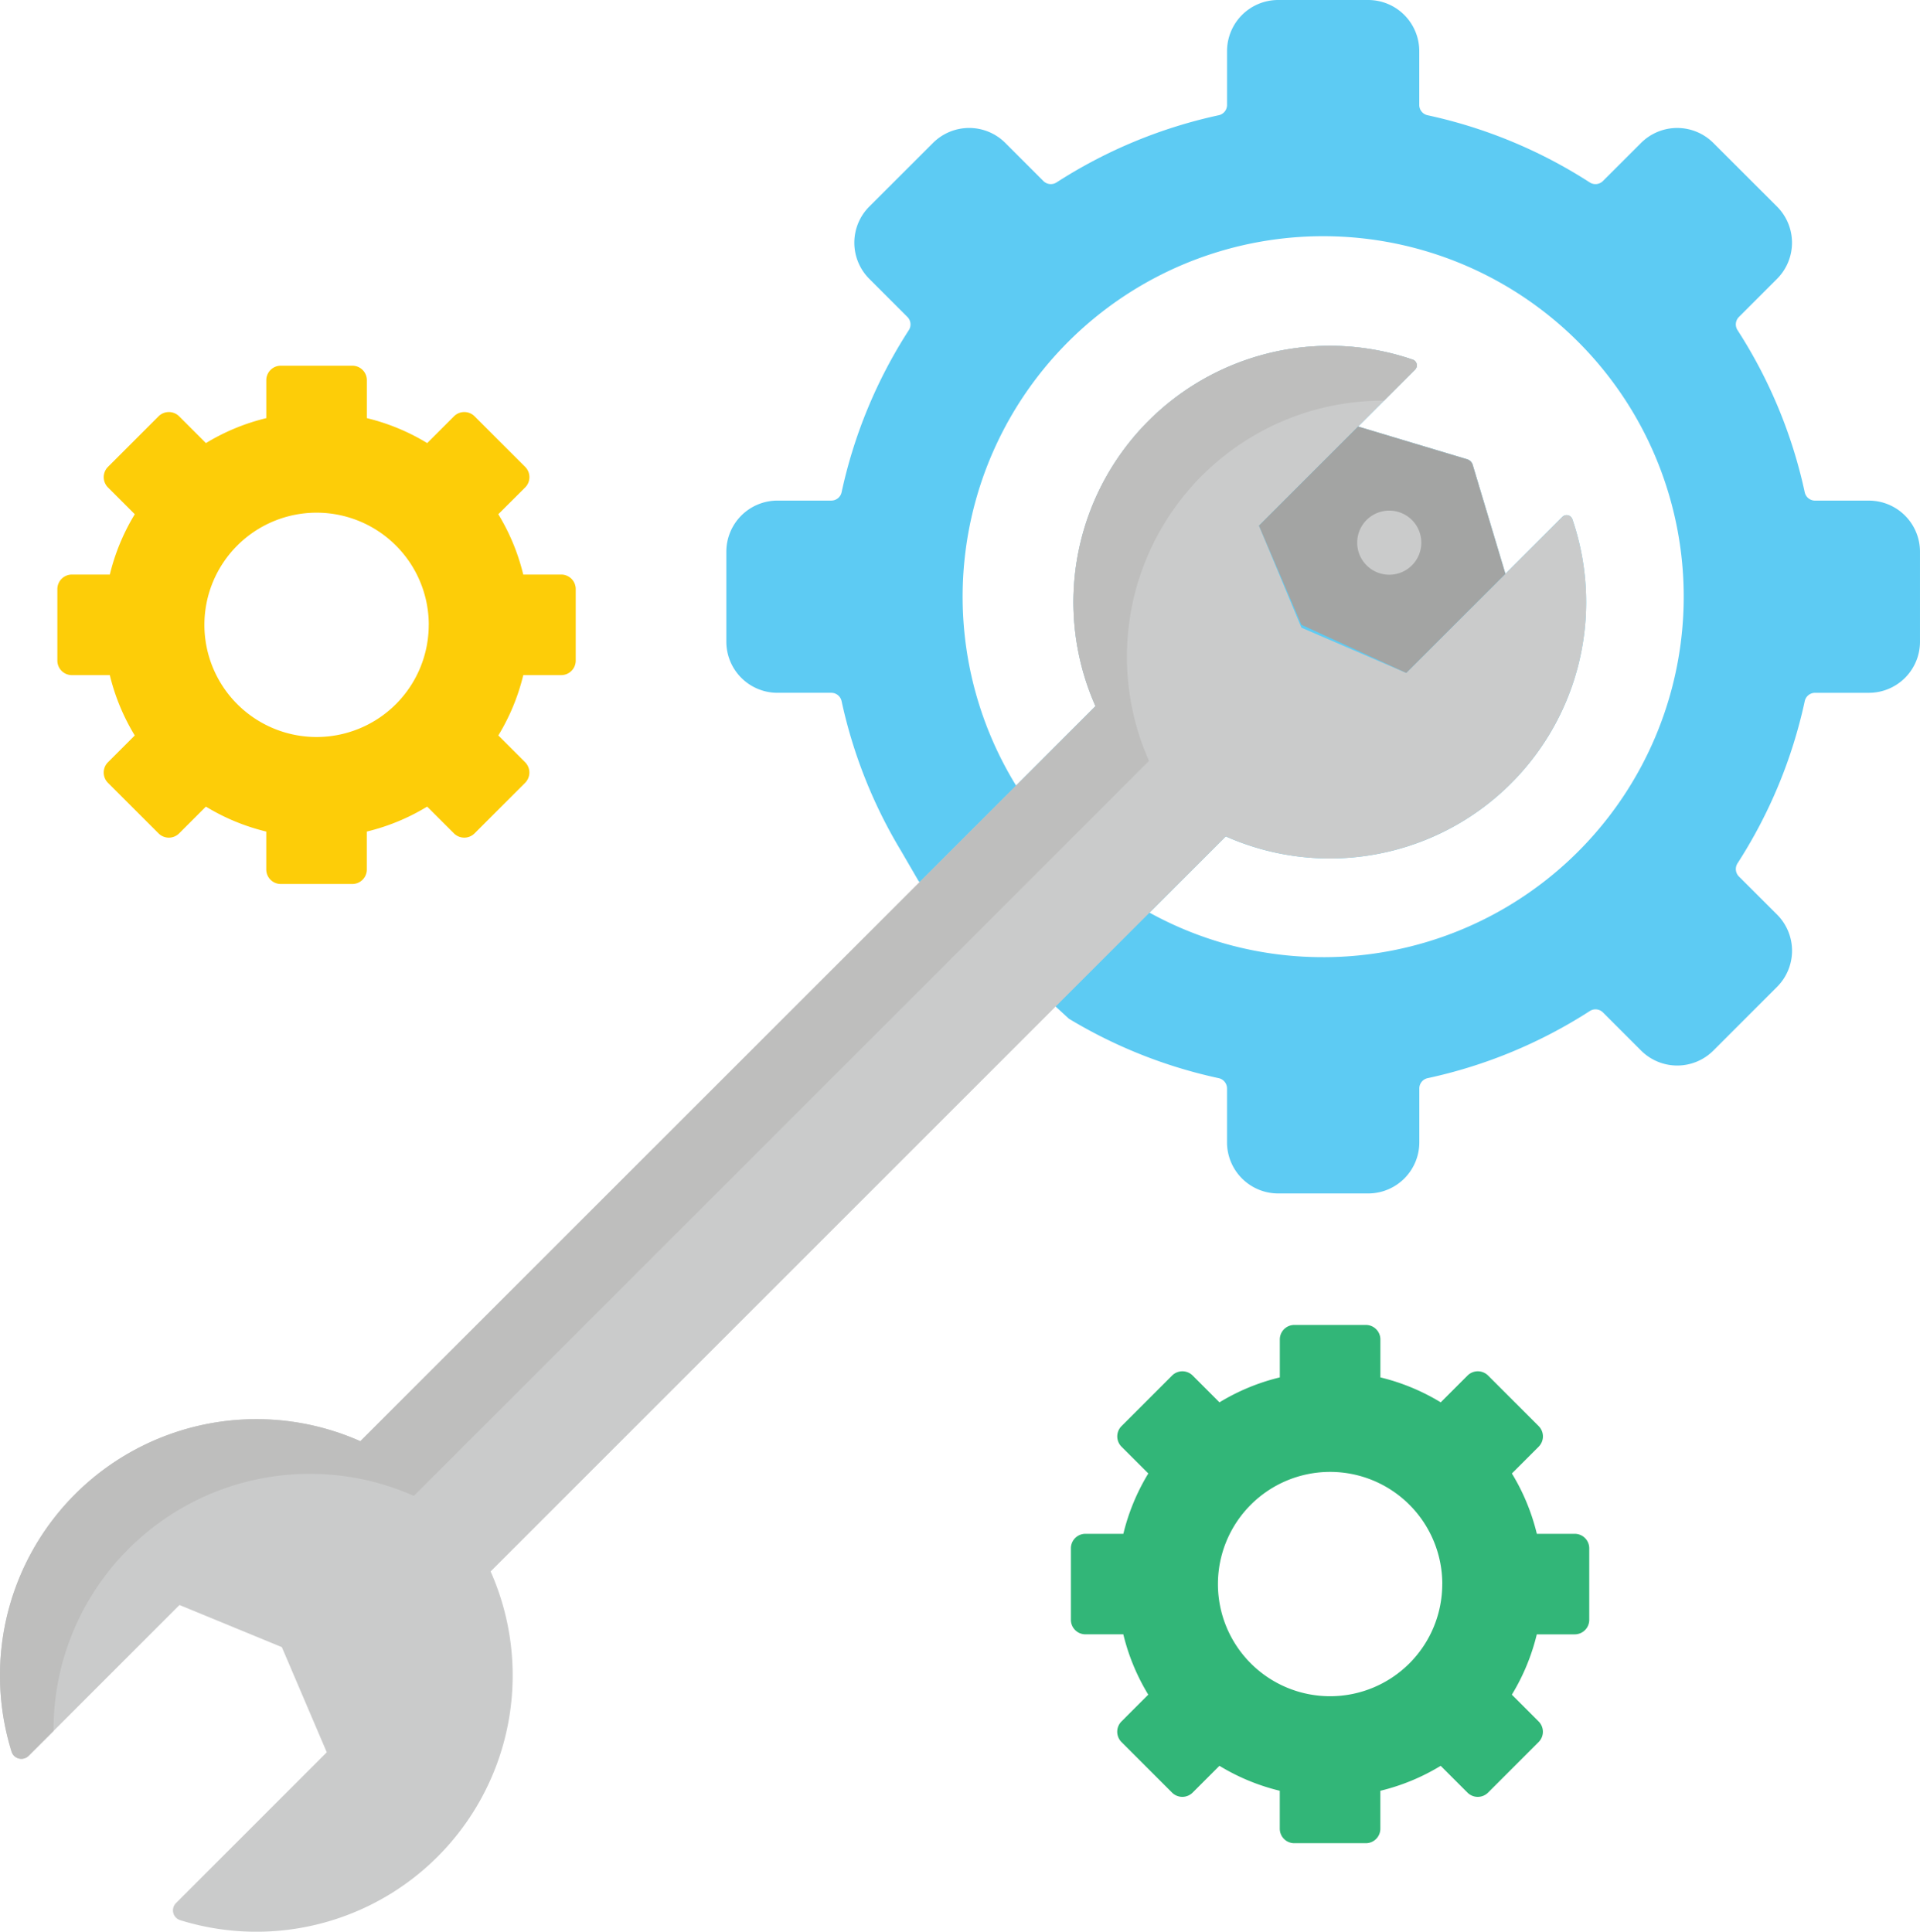 <svg xmlns="http://www.w3.org/2000/svg" width="186.832" height="188" viewBox="0 0 186.832 188">
    <defs>
        <style>
            .prefix__cls-4{fill:#cacbcb}
        </style>
    </defs>
    <g id="prefix__construction" transform="translate(-1.591)">
        <path id="prefix__Path_293" d="M67.235 118.668v6.964a1.412 1.412 0 0 1-1.411 1.411h-3.693a20.546 20.546 0 0 1-2.428 5.872l2.609 2.609a1.418 1.418 0 0 1 0 2l-4.924 4.924a1.418 1.418 0 0 1-2 0l-2.609-2.608a20.542 20.542 0 0 1-5.872 2.428v3.693a1.412 1.412 0 0 1-1.411 1.411h-6.963a1.412 1.412 0 0 1-1.411-1.411v-3.692a20.547 20.547 0 0 1-5.872-2.428l-2.609 2.608a1.418 1.418 0 0 1-2 0l-4.924-4.924a1.418 1.418 0 0 1 0-2l2.609-2.609a20.542 20.542 0 0 1-2.428-5.872h-3.693a1.412 1.412 0 0 1-1.411-1.411v-6.964a1.412 1.412 0 0 1 1.411-1.411H21.9a20.546 20.546 0 0 1 2.428-5.872l-2.609-2.609a1.418 1.418 0 0 1 0-2l4.924-4.924a1.418 1.418 0 0 1 2 0l2.609 2.609a20.542 20.542 0 0 1 5.872-2.428v-3.693a1.412 1.412 0 0 1 1.411-1.411H45.5a1.412 1.412 0 0 1 1.411 1.411v3.693a20.546 20.546 0 0 1 5.872 2.428l2.609-2.609a1.418 1.418 0 0 1 2 0l4.924 4.924a1.418 1.418 0 0 1 0 2l-2.616 2.608a20.542 20.542 0 0 1 2.428 5.872h3.693a1.412 1.412 0 0 1 1.414 1.411zm-14.3 3.482a10.916 10.916 0 1 0-10.916 10.917 10.915 10.915 0 0 0 10.912-10.917z" data-name="Path 293" transform="translate(-9.621 -61.339)" style="fill:#fdcd08"/>
        <path id="prefix__Path_294" d="M335.828 372.909v6.964a1.412 1.412 0 0 1-1.411 1.411h-3.693a20.547 20.547 0 0 1-2.428 5.872l2.608 2.608a1.418 1.418 0 0 1 0 2l-4.924 4.924a1.418 1.418 0 0 1-2 0l-2.608-2.608a20.543 20.543 0 0 1-5.872 2.428v3.692a1.412 1.412 0 0 1-1.411 1.411h-6.964a1.412 1.412 0 0 1-1.411-1.411v-3.693a20.548 20.548 0 0 1-5.872-2.428l-2.609 2.608a1.418 1.418 0 0 1-2 0l-4.924-4.924a1.418 1.418 0 0 1 0-2l2.608-2.609a20.543 20.543 0 0 1-2.428-5.872H286.8a1.412 1.412 0 0 1-1.411-1.411v-6.964a1.412 1.412 0 0 1 1.411-1.407h3.693a20.547 20.547 0 0 1 2.428-5.872l-2.608-2.608a1.418 1.418 0 0 1 0-2l4.924-4.924a1.418 1.418 0 0 1 2 0l2.609 2.609a20.542 20.542 0 0 1 5.872-2.428v-3.693a1.412 1.412 0 0 1 1.411-1.411h6.964a1.412 1.412 0 0 1 1.411 1.411v3.693a20.55 20.55 0 0 1 5.872 2.428l2.608-2.609a1.418 1.418 0 0 1 2 0l4.924 4.924a1.418 1.418 0 0 1 0 2l-2.608 2.608a20.543 20.543 0 0 1 2.428 5.872h3.693a1.411 1.411 0 0 1 1.407 1.409zm-14.3 3.482a10.916 10.916 0 1 0-10.917 10.916 10.915 10.915 0 0 0 10.913-10.917z" data-name="Path 294" transform="translate(-179.59 -222.225)" style="fill:#32b678"/>
        <path id="prefix__Path_295" d="M305.257 48.721h-5.244a1.027 1.027 0 0 1-1-.813 47.63 47.63 0 0 0-6.535-15.772 1.024 1.024 0 0 1 .128-1.284l3.712-3.712a4.975 4.975 0 0 0 0-7.035l-6.2-6.193a4.971 4.971 0 0 0-7.032 0l-3.712 3.708a1.025 1.025 0 0 1-1.284.132 47.662 47.662 0 0 0-15.772-6.535 1.023 1.023 0 0 1-.813-1V4.973A4.974 4.974 0 0 0 256.532 0h-8.759a4.974 4.974 0 0 0-4.973 4.972v5.244a1.024 1.024 0 0 1-.813 1 47.694 47.694 0 0 0-15.772 6.535 1.025 1.025 0 0 1-1.284-.132l-3.708-3.708a4.975 4.975 0 0 0-7.035 0l-6.2 6.192a4.975 4.975 0 0 0 0 7.035l3.712 3.712a1.03 1.03 0 0 1 .132 1.284 47.559 47.559 0 0 0-6.539 15.772 1.027 1.027 0 0 1-1 .813h-5.244a4.975 4.975 0 0 0-4.972 4.972v8.763a4.973 4.973 0 0 0 4.972 4.972h5.244a1.027 1.027 0 0 1 1 .817 47.752 47.752 0 0 0 5.786 14.568l1.705 2.936 14.632 13.4a47.606 47.606 0 0 0 14.568 5.782 1.029 1.029 0 0 1 .813 1v5.244a4.977 4.977 0 0 0 4.977 4.977h8.759a4.977 4.977 0 0 0 4.977-4.977v-5.244a1.027 1.027 0 0 1 .813-1 47.661 47.661 0 0 0 15.771-6.529 1.025 1.025 0 0 1 1.284.132l3.712 3.712a4.971 4.971 0 0 0 7.032 0l6.2-6.2a4.975 4.975 0 0 0 0-7.035l-3.716-3.709a1.03 1.03 0 0 1-.128-1.287 47.643 47.643 0 0 0 6.535-15.769 1.027 1.027 0 0 1 1-.817h5.244a4.973 4.973 0 0 0 4.972-4.972v-8.762a4.975 4.975 0 0 0-4.972-4.972zm-53.1 44.433a34.893 34.893 0 0 1-16.9-4.333l7.419-7.419A24.945 24.945 0 0 0 276.4 50.534a.588.588 0 0 0-.973-.23l-5.543 5.543-3.184-10.609a.807.807 0 0 0-.541-.541l-10.606-3.184 5.543-5.543a.589.589 0 0 0-.23-.973A24.945 24.945 0 0 0 230 68.724l-7.728 7.732a35.084 35.084 0 1 1 29.889 16.7z" data-name="Path 295" transform="translate(-121.807)" style="fill:#5dcbf3"/>
        <path id="prefix__Path_296" d="M113.45 146.831l-64.117 64.117a24.943 24.943 0 0 1-30.2 33.94 1 1 0 0 1-.423-1.66l14.678-14.681-4.37-10.235-9.96-4.1L4.372 228.9a1 1 0 0 1-1.661-.423 24.946 24.946 0 0 1 33.944-30.2l63.808-63.8 7.728-7.732a24.945 24.945 0 0 1 30.869-33.739.588.588 0 0 1 .23.973l-5.543 5.543-9.647 9.648 4.133 9.923 10.2 4.408 9.648-9.644 5.543-5.543a.589.589 0 0 1 .973.23 24.945 24.945 0 0 1-33.724 30.868z" class="prefix__cls-4" data-name="Path 296" transform="translate(0 -58.009)"/>
        <path id="prefix__Path_297" d="M14.1 208.754a24.945 24.945 0 0 1 27.762-5.161l63.808-63.8 7.728-7.732A24.933 24.933 0 0 1 136.272 97l3.019-3.019a.589.589 0 0 0-.23-.973 24.945 24.945 0 0 0-30.868 33.728l-7.728 7.732-63.808 63.8a24.946 24.946 0 0 0-33.944 30.2 1 1 0 0 0 1.661.423l2.426-2.419a24.855 24.855 0 0 1 7.3-17.718z" data-name="Path 297" transform="translate(0 -58.009)" style="fill:#bebebd"/>
        <path id="prefix__Path_298" d="M355.484 116.239l-10.606-3.184-9.648 9.645 4.133 9.648 10.2 4.683 9.648-9.644-3.184-10.61a.807.807 0 0 0-.543-.538z" data-name="Path 298" transform="translate(-211.131 -71.543)" style="fill:#a3a4a3"/>
        <path id="prefix__Path_299" d="M366.59 136.252a3.12 3.12 0 1 1-4.412 0 3.124 3.124 0 0 1 4.412 0z" class="prefix__cls-4" data-name="Path 299" transform="translate(-227.607 -85.645)"/>
    </g>
</svg>
